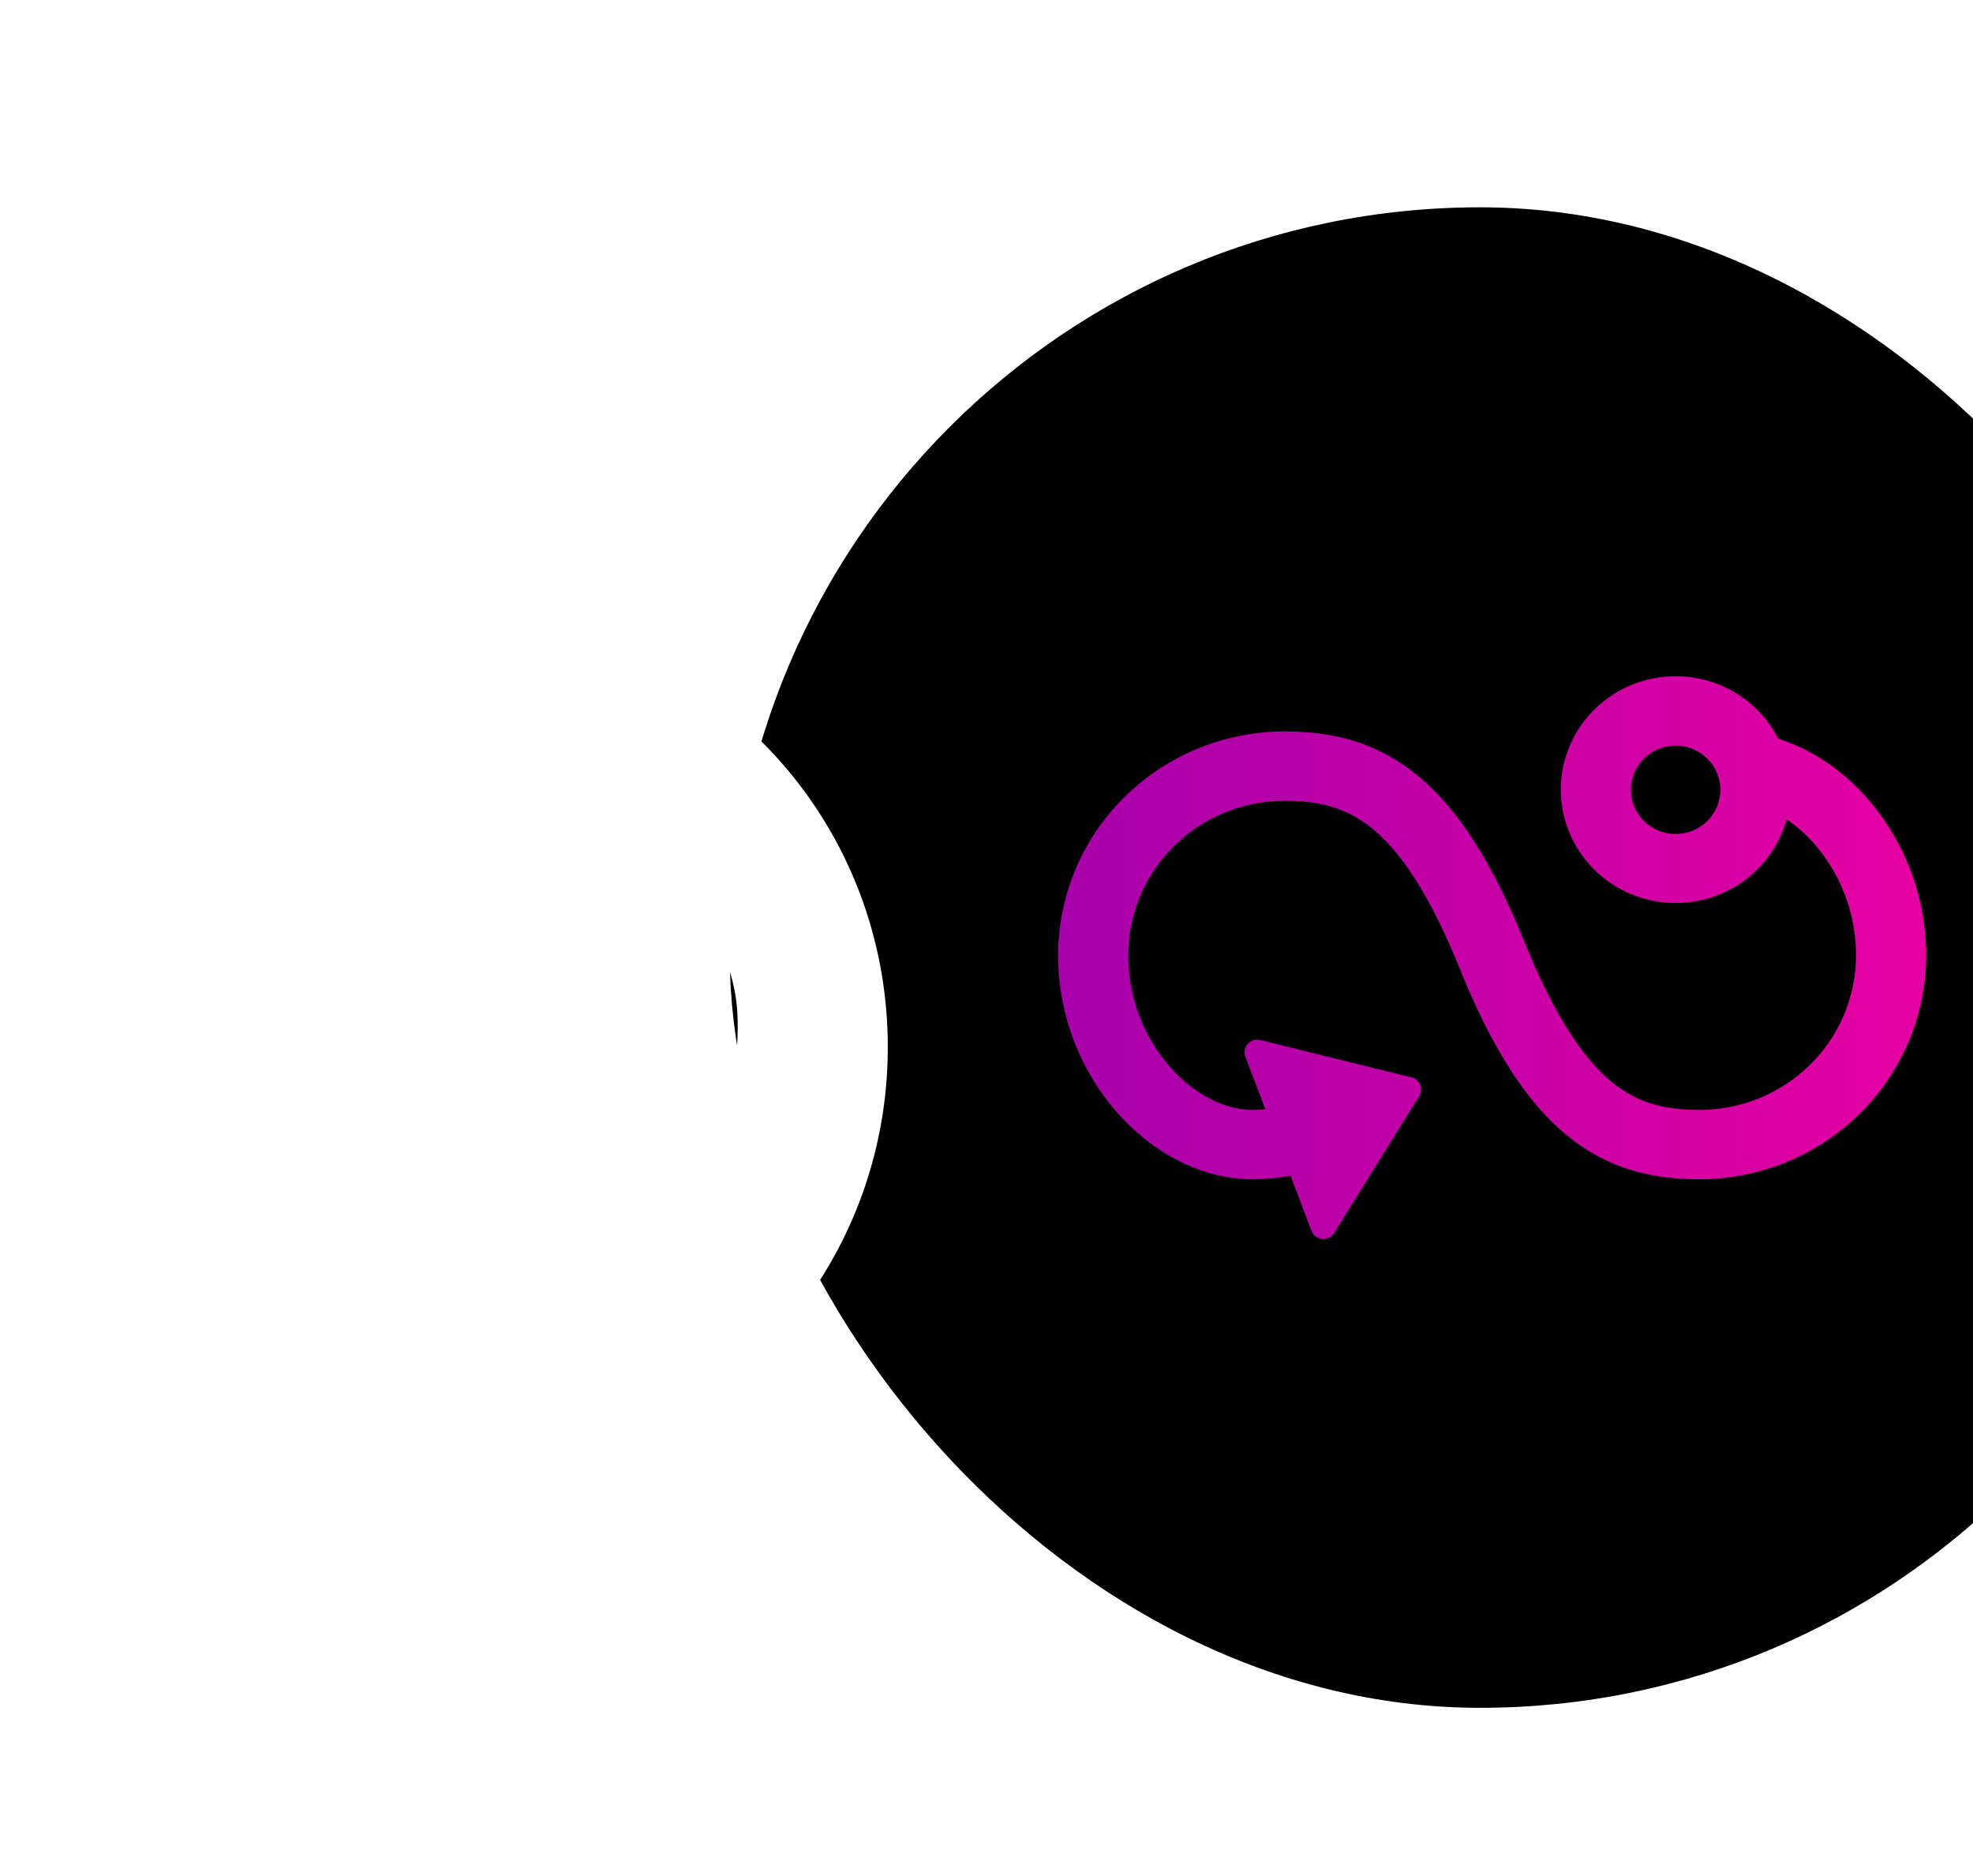 <svg width='81' height='77' viewBox='15 -10 72 95' fill='none' xmlns='http://www.w3.org/2000/svg'><rect x='38' y='.5' width='76' height='76' rx='38' fill='#000'/><path d='M95.638 30.463a12.083 12.083 0 0 1 2.958 7.925 11.24 11.24 0 0 1-.873 4.34 11.33 11.33 0 0 1-2.488 3.678 11.487 11.487 0 0 1-3.724 2.458 11.6 11.6 0 0 1-4.392.863c-2.294 0-4.56-.464-6.688-2.197-2.053-1.67-3.809-4.384-5.47-8.49-1.572-3.88-3.05-5.958-4.43-7.082-1.308-1.06-2.682-1.396-4.428-1.396a7.971 7.971 0 0 0-5.601 2.292 7.778 7.778 0 0 0-2.32 5.534 8.6 8.6 0 0 0 2.093 5.628c1.266 1.447 2.83 2.198 4.211 2.198.206 0 .419-.013.634-.034l-1.01-2.66a.631.631 0 0 1 .123-.65.648.648 0 0 1 .64-.194l7.65 1.89a.648.648 0 0 1 .441.377.632.632 0 0 1-.047.576l-4.304 6.927a.644.644 0 0 1-.612.301.65.65 0 0 1-.544-.41L66.4 49.548a11.3 11.3 0 0 1-1.913.18c-2.657 0-5.137-1.395-6.903-3.417a12.083 12.083 0 0 1-2.958-7.923 11.27 11.27 0 0 1 3.362-8.018 11.549 11.549 0 0 1 8.116-3.322c2.294 0 4.559.465 6.688 2.198 2.053 1.67 3.808 4.384 5.47 8.49 1.572 3.88 3.05 5.957 4.43 7.082 1.308 1.062 2.68 1.396 4.428 1.396a7.97 7.97 0 0 0 5.6-2.292 7.778 7.778 0 0 0 2.32-5.534 8.594 8.594 0 0 0-2.093-5.628 7.33 7.33 0 0 0-1.419-1.262 5.756 5.756 0 0 1-2.395 3.277 5.88 5.88 0 0 1-3.986.912 5.844 5.844 0 0 1-3.61-1.904 5.713 5.713 0 0 1-1.45-3.78c0-1.294.44-2.55 1.253-3.567a5.828 5.828 0 0 1 3.221-2.03 5.885 5.885 0 0 1 3.802.381 5.788 5.788 0 0 1 2.743 2.629c1.736.543 3.306 1.645 4.533 3.047Zm-9.732-2.696a2.289 2.289 0 0 0-1.6.655 2.233 2.233 0 0 0-.663 1.581 2.211 2.211 0 0 0 .663 1.581 2.266 2.266 0 0 0 1.6.655c.6 0 1.176-.236 1.6-.655a2.22 2.22 0 0 0 .001-3.162c-.425-.42-1-.655-1.6-.655Z' fill='url(#a)'/><g filter='url(#b)'><path d='M25 17.5c-11.595 0-21 9.64-21 21.53 0 9.514 6.017 17.584 14.362 20.432 1.049.2 1.388-.468 1.388-1.035v-4.009c-5.841 1.303-7.058-2.54-7.058-2.54-.955-2.489-2.332-3.151-2.332-3.151-1.906-1.337.145-1.308.145-1.308 2.108.15 3.218 2.22 3.218 2.22 1.872 3.29 4.912 2.34 6.111 1.788.187-1.39.732-2.341 1.334-2.878-4.664-.547-9.568-2.393-9.568-10.641 0-2.353.821-4.272 2.163-5.78-.217-.543-.936-2.734.205-5.698 0 0 1.764-.578 5.777 2.207A19.671 19.671 0 0 1 25 27.912a19.73 19.73 0 0 1 5.26.725c4.01-2.785 5.77-2.207 5.77-2.207 1.143 2.966.424 5.157.207 5.698 1.347 1.508 2.161 3.43 2.161 5.78 0 8.27-4.912 10.09-9.588 10.623.752.668 1.44 1.978 1.44 3.987v5.909c0 .572.336 1.245 1.402 1.033C39.99 56.61 46 48.54 46 39.03c0-11.89-9.403-21.53-21-21.53Z' fill='#fff'/></g><defs><linearGradient id='a' x1='35.637' y1='38.5' x2='98.93' y2='38.5' gradientUnits='userSpaceOnUse'><stop stop-color='#8C00AE'/><stop offset='1' stop-color='#E600A1'/></linearGradient><filter id='b' x='0' y='17.5' width='50' height='50' filterUnits='userSpaceOnUse' color-interpolation-filters='sRGB'><feFlood flood-opacity='0' result='BackgroundImageFix'/><feColorMatrix in='SourceAlpha' values='0 0 0 0 0 0 0 0 0 0 0 0 0 0 0 0 0 0 127 0' result='hardAlpha'/><feOffset dy='4'/><feGaussianBlur stdDeviation='2'/><feComposite in2='hardAlpha' operator='out'/><feColorMatrix values='0 0 0 0 0 0 0 0 0 0 0 0 0 0 0 0 0 0 0.25 0'/><feBlend in2='BackgroundImageFix' result='effect1_dropShadow_386_8346'/><feBlend in='SourceGraphic' in2='effect1_dropShadow_386_8346' result='shape'/></filter></defs></svg>
